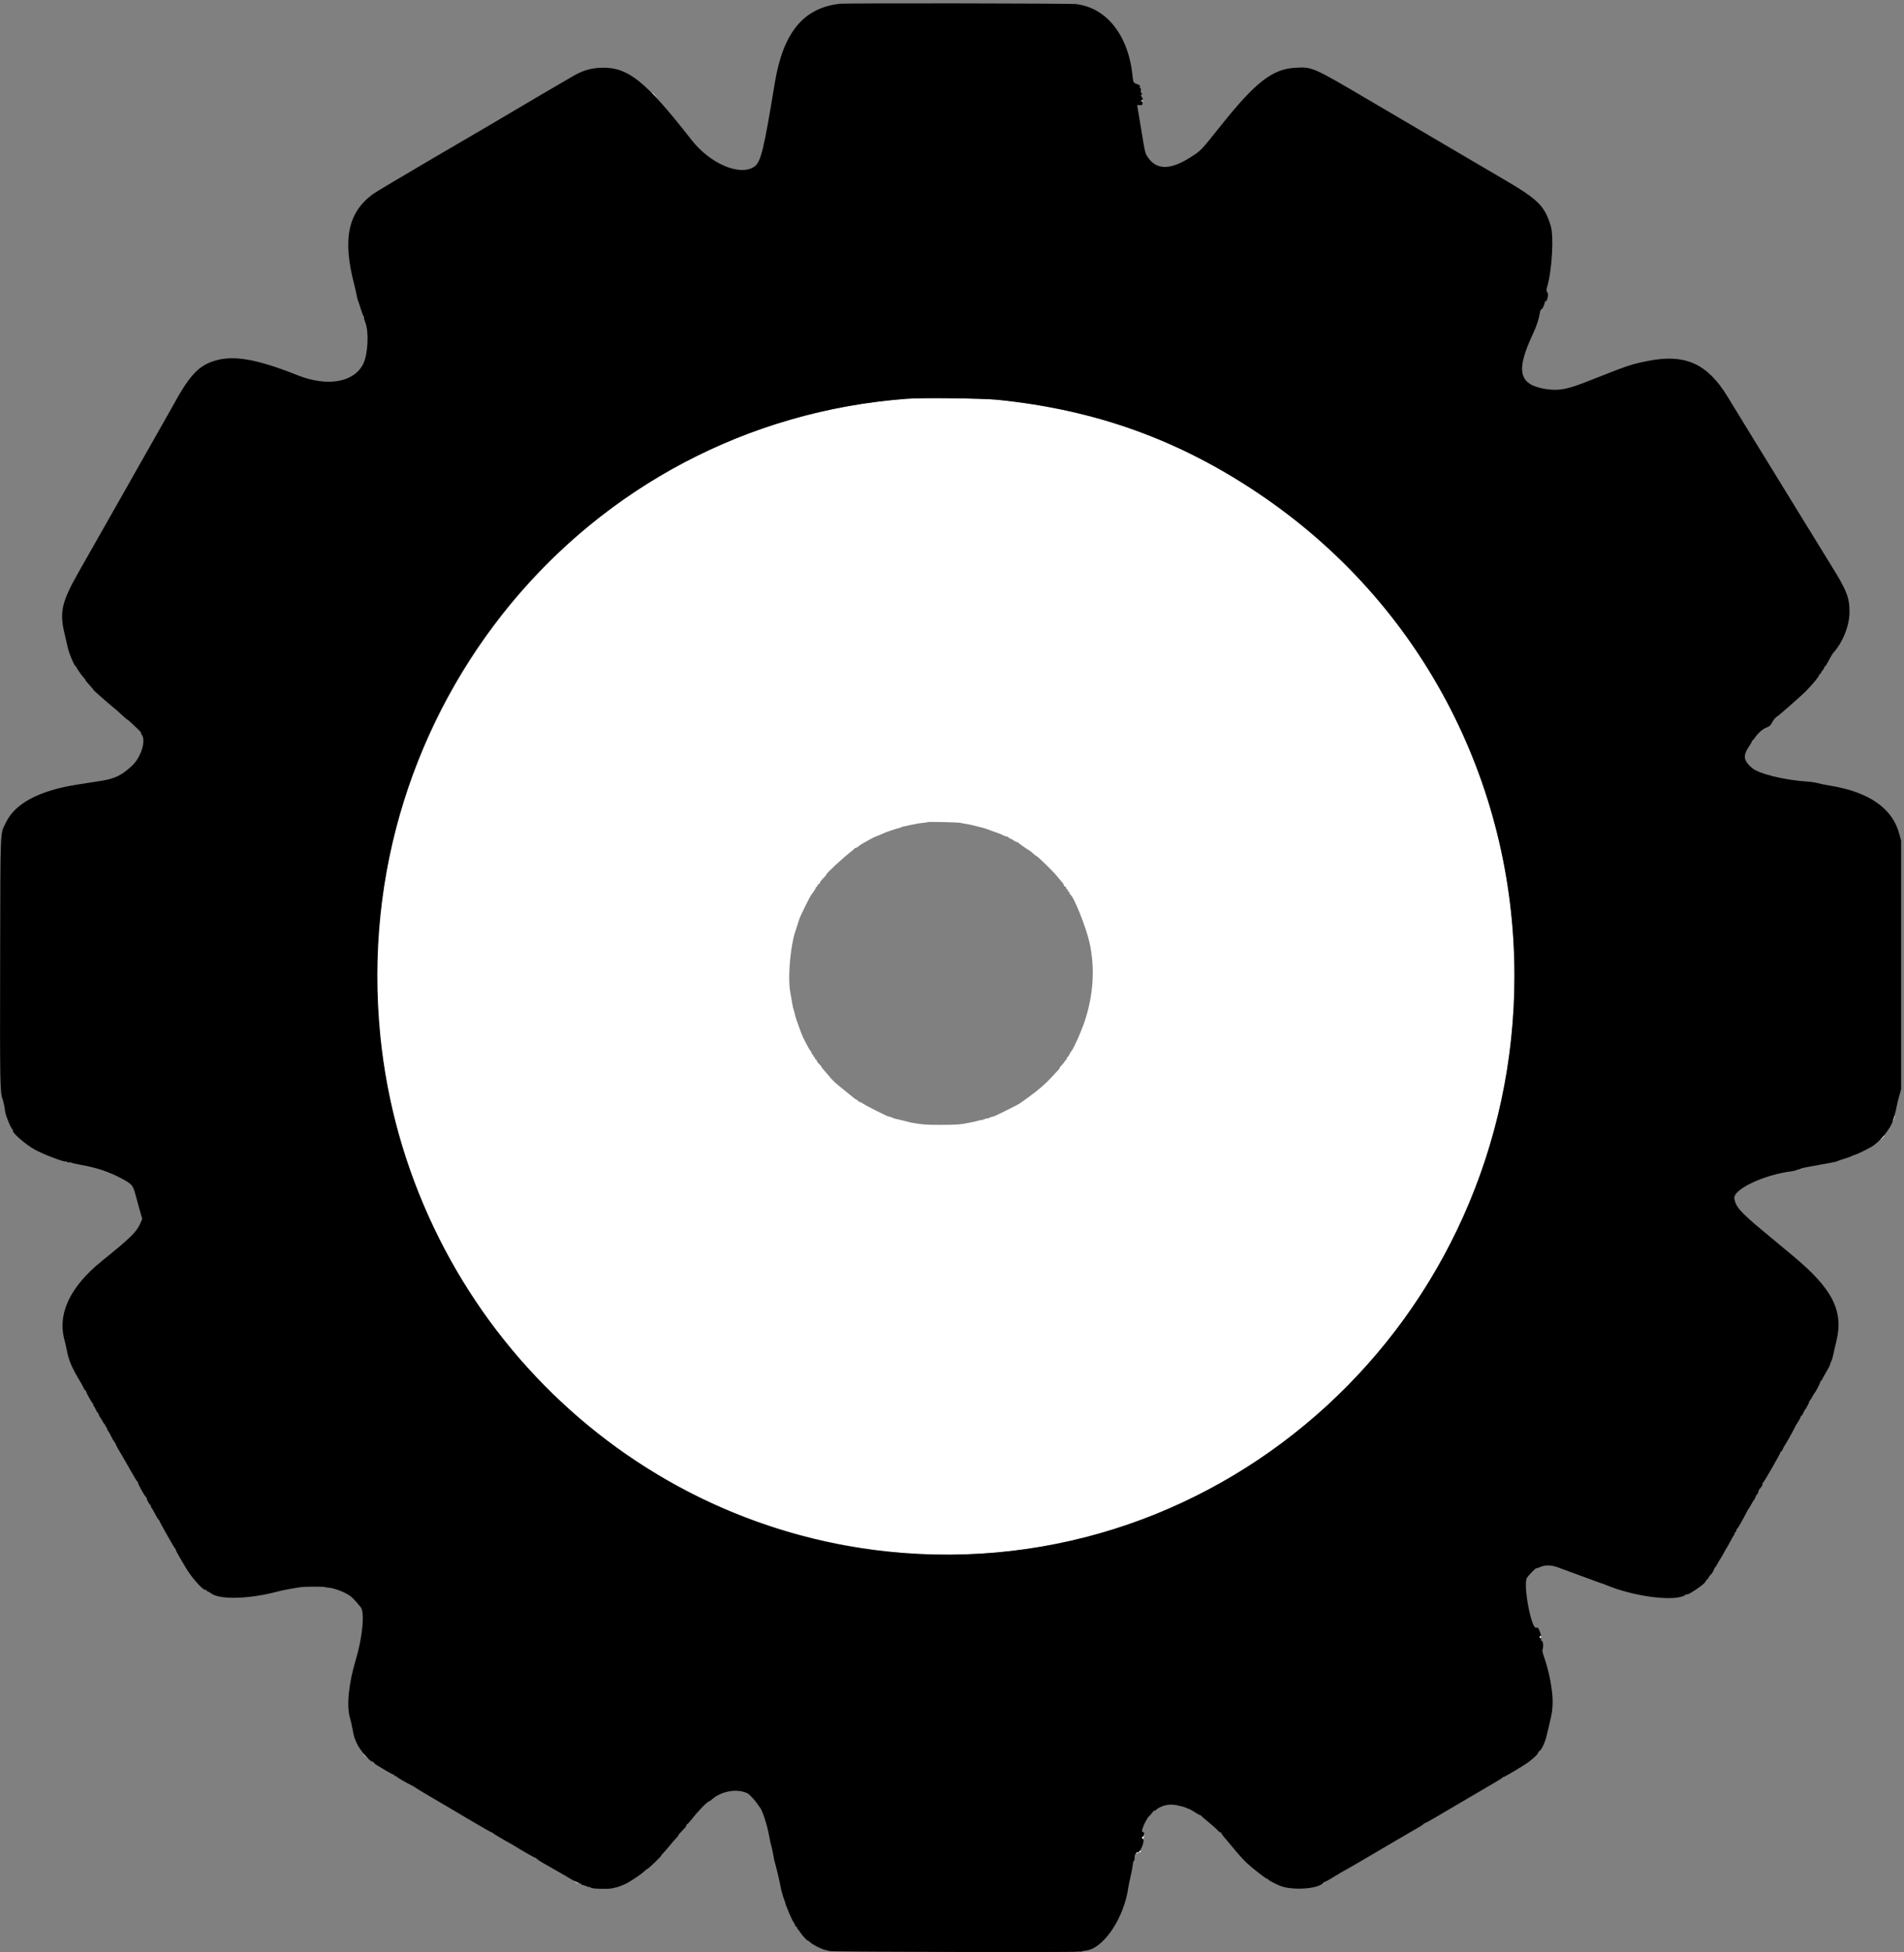 <svg id="svg" version="1.1" xmlns="http://www.w3.org/2000/svg" xmlns:xlink="http://www.w3.org/1999/xlink" width="400" height="409.959" viewBox="0, 0, 400,409.959"><rect x="0" y="0" width="400" height="409.959" fill="#808080" stroke="none"/><g id="svgg"><path id="path0" d="M137.035 19.532 C 137.035 19.562,137.285 19.812,137.591 20.088 L 138.146 20.589 137.644 20.034 C 137.176 19.517,137.035 19.400,137.035 19.532 M239.727 21.183 C 239.727 21.291,239.798 21.334,239.885 21.281 C 239.973 21.227,240.076 21.318,240.116 21.484 C 240.175 21.734,240.185 21.730,240.171 21.457 C 240.153 21.111,239.727 20.848,239.727 21.183 M190.602 83.735 C 105.026 90.105,53.498 182.527,92.283 260.086 C 125.663 326.838,210.268 347.253,269.543 302.858 C 321.206 264.164,333.607 190.777,297.605 136.779 C 288.969 123.825,277.690 112.558,264.454 103.661 C 247.576 92.315,230.197 86.069,209.654 83.964 C 206.543 83.646,193.856 83.493,190.602 83.735 M201.709 172.794 C 201.897 172.840,202.396 172.934,202.819 173.003 C 203.941 173.186,203.998 173.199,205.211 173.516 C 205.822 173.675,206.437 173.830,206.578 173.859 C 206.719 173.889,207.488 174.158,208.287 174.457 C 209.086 174.756,209.816 175.017,209.910 175.037 C 210.004 175.056,210.327 175.202,210.628 175.362 C 210.929 175.521,211.288 175.651,211.427 175.651 C 211.566 175.651,211.801 175.772,211.948 175.920 C 212.096 176.068,212.217 176.147,212.217 176.096 C 212.217 176.045,212.497 176.193,212.839 176.425 C 213.181 176.658,213.559 176.848,213.679 176.848 C 213.799 176.848,213.923 176.905,213.954 176.976 C 214.016 177.115,216.077 178.556,216.215 178.556 C 216.261 178.556,216.591 178.825,216.949 179.153 C 217.307 179.482,217.653 179.751,217.720 179.751 C 217.923 179.753,221.148 182.890,221.956 183.874 C 222.336 184.336,222.792 184.883,223.321 185.512 C 223.416 185.625,223.494 185.801,223.494 185.902 C 223.494 186.003,223.610 186.129,223.751 186.183 C 223.891 186.237,224.007 186.389,224.007 186.520 C 224.007 186.651,224.084 186.758,224.178 186.758 C 224.272 186.758,224.349 186.873,224.349 187.014 C 224.349 187.155,224.425 187.270,224.519 187.270 C 224.613 187.270,224.690 187.379,224.690 187.512 C 224.690 187.646,224.748 187.780,224.818 187.811 C 225.535 188.130,228.161 194.672,228.889 197.950 C 230.072 203.280,229.719 208.945,227.854 214.524 C 227.145 216.647,225.531 220.271,225.098 220.714 C 224.985 220.829,224.790 221.156,224.665 221.440 C 224.539 221.724,224.378 221.956,224.307 221.956 C 224.236 221.956,224.178 222.039,224.178 222.140 C 224.178 222.240,224.082 222.423,223.964 222.546 C 223.847 222.668,223.635 222.944,223.494 223.158 C 223.353 223.372,223.103 223.668,222.939 223.815 C 222.774 223.962,222.640 224.153,222.640 224.239 C 222.640 224.325,222.467 224.567,222.255 224.778 C 222.044 224.989,221.410 225.670,220.846 226.292 C 219.658 227.603,217.853 229.150,215.898 230.533 C 215.142 231.068,214.442 231.568,214.343 231.644 C 214.100 231.828,213.384 232.207,211.493 233.151 C 209.107 234.342,208.915 234.429,208.512 234.506 C 208.306 234.545,207.980 234.662,207.786 234.766 C 207.591 234.869,207.433 234.912,207.433 234.861 C 207.433 234.809,207.164 234.879,206.835 235.017 C 206.506 235.154,206.237 235.237,206.237 235.202 C 206.237 235.166,205.987 235.213,205.681 235.306 C 205.376 235.399,204.934 235.510,204.699 235.554 C 204.464 235.597,204.041 235.684,203.759 235.746 C 201.976 236.139,200.918 236.222,197.693 236.222 C 194.761 236.222,193.958 236.172,192.140 235.871 C 191.284 235.729,191.260 235.724,190.431 235.492 C 190.056 235.386,189.517 235.254,189.235 235.198 C 188.796 235.110,188.317 235.001,188.167 234.955 C 188.144 234.948,188.067 234.935,187.997 234.925 C 187.926 234.916,187.729 234.834,187.558 234.743 C 187.388 234.651,187.080 234.545,186.875 234.507 C 186.434 234.424,186.387 234.403,183.853 233.138 C 182.772 232.598,181.620 231.976,181.293 231.755 C 180.966 231.535,180.601 231.354,180.481 231.354 C 180.362 231.354,180.265 231.277,180.265 231.183 C 180.265 231.089,180.189 231.012,180.095 231.012 C 180.002 231.012,179.752 230.867,179.540 230.689 C 179.328 230.511,178.383 229.750,177.440 228.998 C 175.462 227.420,174.969 226.960,174.028 225.810 C 173.652 225.351,173.172 224.792,172.960 224.569 C 172.749 224.345,172.576 224.106,172.576 224.037 C 172.576 223.968,172.441 223.785,172.277 223.630 C 171.805 223.184,171.551 222.840,171.551 222.647 C 171.551 222.549,171.474 222.469,171.380 222.469 C 171.286 222.469,171.209 222.354,171.209 222.213 C 171.209 222.072,171.132 221.956,171.038 221.956 C 170.944 221.956,170.867 221.841,170.867 221.700 C 170.867 221.559,170.790 221.444,170.696 221.444 C 170.602 221.444,170.525 221.334,170.525 221.200 C 170.525 221.065,170.428 220.854,170.310 220.730 C 170.191 220.606,169.995 220.312,169.874 220.077 C 169.753 219.842,169.423 219.227,169.141 218.710 C 168.859 218.193,168.472 217.347,168.282 216.830 C 167.488 214.676,167.079 213.474,167.005 213.071 C 166.961 212.836,166.847 212.400,166.751 212.102 C 166.656 211.804,166.548 211.381,166.511 211.162 C 166.340 210.146,166.085 208.666,166.000 208.202 C 165.560 205.789,165.877 200.632,166.690 197.010 C 166.845 196.323,166.849 196.307,167.350 194.789 C 167.614 193.990,167.848 193.259,167.870 193.165 C 168.015 192.557,170.219 188.090,170.525 187.783 C 170.783 187.526,171.380 186.575,171.380 186.423 C 171.380 186.325,171.457 186.245,171.551 186.245 C 171.645 186.245,171.721 186.138,171.721 186.007 C 171.721 185.876,171.837 185.725,171.978 185.671 C 172.119 185.617,172.234 185.493,172.234 185.396 C 172.234 185.231,172.475 184.929,173.267 184.103 C 173.451 183.912,173.601 183.703,173.601 183.639 C 173.601 183.402,177.028 180.213,178.556 179.030 C 179.073 178.629,179.522 178.244,179.553 178.173 C 179.584 178.102,179.704 178.044,179.820 178.044 C 179.935 178.044,180.179 177.905,180.361 177.736 C 180.543 177.567,180.807 177.373,180.948 177.305 C 181.089 177.238,181.512 176.994,181.888 176.764 C 182.650 176.297,184.017 175.603,184.280 175.550 C 184.374 175.531,184.836 175.340,185.305 175.127 C 185.775 174.914,186.198 174.730,186.245 174.719 C 186.292 174.707,186.869 174.515,187.527 174.292 C 188.185 174.069,188.723 173.908,188.723 173.935 C 188.723 173.961,189.011 173.863,189.364 173.715 C 189.716 173.568,190.004 173.477,190.004 173.512 C 190.004 173.548,190.254 173.504,190.560 173.414 C 190.865 173.324,191.384 173.211,191.713 173.161 C 192.042 173.112,192.408 173.039,192.526 172.999 C 192.645 172.960,193.221 172.877,193.808 172.816 C 194.394 172.756,194.908 172.674,194.950 172.636 C 195.053 172.542,201.274 172.687,201.709 172.794 M397.798 234.788 C 397.694 235.089,397.613 235.420,397.620 235.523 C 397.627 235.627,397.742 235.410,397.877 235.043 C 398.012 234.675,398.092 234.344,398.055 234.308 C 398.019 234.271,397.903 234.487,397.798 234.788 M395.643 238.597 C 394.948 239.425,394.866 239.582,395.385 239.091 C 395.705 238.789,395.933 238.508,395.890 238.468 C 395.848 238.427,395.737 238.486,395.643 238.597 M323.452 343.785 C 323.452 344.104,323.497 344.149,323.657 343.990 C 323.816 343.830,323.816 343.739,323.657 343.580 C 323.497 343.420,323.452 343.466,323.452 343.785 M76.378 368.443 C 76.378 368.472,76.628 368.722,76.933 368.998 L 77.488 369.500 76.986 368.945 C 76.519 368.427,76.378 368.311,76.378 368.443 M240.239 385.543 C 240.239 385.706,240.162 385.791,240.068 385.733 C 239.974 385.675,239.897 385.747,239.897 385.893 C 239.897 386.040,239.969 386.160,240.057 386.160 C 240.249 386.160,240.483 385.492,240.340 385.350 C 240.285 385.294,240.239 385.381,240.239 385.543 M239.214 388.808 C 239.099 388.947,238.936 389.019,238.853 388.967 C 238.770 388.916,238.701 388.955,238.701 389.054 C 238.701 389.285,238.989 389.290,239.130 389.062 C 239.189 388.966,239.304 388.929,239.385 388.979 C 239.466 389.029,239.577 388.997,239.632 388.908 C 239.804 388.630,239.435 388.542,239.214 388.808 M120.974 395.301 C 121.209 395.435,121.478 395.545,121.572 395.545 C 121.666 395.545,121.551 395.435,121.316 395.301 C 121.081 395.167,120.812 395.057,120.718 395.057 C 120.624 395.057,120.739 395.167,120.974 395.301 M189.022 410.038 C 195.671 410.063,206.551 410.063,213.199 410.038 C 219.848 410.014,214.408 409.993,201.111 409.993 C 187.813 409.993,182.373 410.014,189.022 410.038 " stroke="none" fill="#ffffff" fill-rule="evenodd"></path><path id="path1" d="M176.420 0.793 C 168.754 1.658,164.506 6.858,162.757 17.514 C 160.432 31.678,159.834 34.095,158.423 35.029 C 155.385 37.042,149.148 34.355,145.248 29.353 C 135.531 16.893,131.802 13.949,126.100 14.236 C 123.989 14.343,122.393 14.827,120.447 15.951 C 116.153 18.431,114.443 19.436,102.947 26.228 C 100.598 27.617,97.715 29.305,96.540 29.979 C 94.591 31.098,91.683 32.807,82.187 38.410 C 80.355 39.491,78.548 40.608,78.172 40.892 C 73.074 44.742,71.961 50.300,74.405 59.707 C 74.630 60.572,74.863 61.611,74.924 62.015 C 74.984 62.419,75.098 62.874,75.177 63.028 C 75.256 63.181,75.536 64.018,75.800 64.887 C 76.063 65.756,76.344 66.467,76.424 66.467 C 76.503 66.467,76.525 66.539,76.471 66.626 C 76.417 66.713,76.537 67.193,76.739 67.694 C 77.528 69.657,77.319 74.250,76.347 76.320 C 74.483 80.286,68.826 81.304,62.537 78.806 C 53.745 75.313,48.830 74.496,44.796 75.855 C 41.517 76.960,39.665 79.044,36.055 85.690 C 35.647 86.442,34.276 88.864,33.010 91.072 C 31.744 93.281,30.041 96.279,29.227 97.736 C 28.412 99.193,26.933 101.807,25.940 103.545 C 24.264 106.480,21.390 111.541,16.528 120.120 C 12.961 126.413,12.475 128.517,13.550 133.020 C 13.797 134.054,14.119 135.438,14.265 136.096 C 14.539 137.328,15.662 139.940,15.918 139.940 C 15.997 139.940,16.062 140.020,16.062 140.118 C 16.062 140.294,17.285 142.032,17.719 142.473 C 17.841 142.597,17.942 142.751,17.944 142.814 C 17.945 142.878,18.330 143.349,18.798 143.861 C 19.266 144.373,19.650 144.841,19.650 144.901 C 19.650 144.996,24.035 148.825,24.144 148.825 C 24.168 148.825,24.760 149.359,25.460 150.011 C 26.160 150.663,26.757 151.173,26.785 151.144 C 26.814 151.116,27.087 151.332,27.391 151.625 C 27.695 151.918,28.250 152.442,28.624 152.790 C 29.431 153.541,29.787 153.951,29.631 153.951 C 29.569 153.951,29.612 154.064,29.726 154.201 C 30.755 155.441,29.678 158.989,27.716 160.820 C 25.540 162.852,24.062 163.557,21.017 164.015 C 19.654 164.220,17.375 164.577,15.953 164.807 C 8.180 166.067,3.169 168.749,1.279 172.661 C -0.007 175.323,0.095 172.937,0.032 201.709 C -0.025 227.527,0.009 229.426,0.550 230.842 C 0.715 231.275,1.026 232.766,1.047 233.234 C 1.082 233.981,2.250 236.911,2.620 237.183 C 2.699 237.240,2.737 237.339,2.706 237.403 C 2.483 237.854,5.513 240.473,7.433 241.488 C 9.367 242.512,13.551 244.092,13.845 243.910 C 13.923 243.862,14.039 243.905,14.102 244.007 C 14.165 244.109,14.327 244.150,14.462 244.098 C 14.597 244.046,14.840 244.075,15.000 244.161 C 15.161 244.248,16.023 244.448,16.916 244.605 C 20.246 245.193,22.881 246.067,25.433 247.430 C 27.780 248.683,27.938 248.871,28.521 251.093 C 28.792 252.125,29.210 253.644,29.449 254.470 L 29.885 255.971 29.540 256.776 C 28.720 258.692,27.551 259.847,21.445 264.773 C 14.688 270.226,12.010 275.916,13.572 281.504 C 13.704 281.974,13.897 282.819,14.003 283.383 C 14.441 285.733,15.076 287.216,17.000 290.389 C 17.228 290.765,17.502 291.284,17.609 291.542 C 17.716 291.801,17.886 292.012,17.986 292.012 C 18.087 292.012,18.125 292.056,18.071 292.110 C 17.956 292.224,19.266 294.600,19.546 294.786 C 19.650 294.855,19.666 294.913,19.581 294.914 C 19.495 294.916,19.540 295.051,19.681 295.216 C 19.821 295.380,20.034 295.765,20.155 296.070 C 20.276 296.375,20.434 296.625,20.506 296.625 C 20.579 296.625,20.685 296.812,20.742 297.041 C 20.799 297.269,20.942 297.558,21.060 297.684 C 21.177 297.809,21.420 298.199,21.599 298.550 C 21.778 298.901,21.994 299.188,22.079 299.188 C 22.164 299.188,22.185 299.265,22.127 299.359 C 22.069 299.453,22.095 299.530,22.184 299.530 C 22.273 299.530,22.393 299.717,22.451 299.945 C 22.508 300.174,22.652 300.462,22.771 300.586 C 22.890 300.710,23.137 301.149,23.320 301.561 C 23.503 301.973,23.807 302.507,23.995 302.746 C 24.184 302.986,24.351 303.275,24.368 303.388 C 24.385 303.502,24.602 303.930,24.851 304.339 C 25.491 305.393,25.476 305.366,26.857 307.793 C 28.590 310.837,28.718 311.047,28.939 311.189 C 29.045 311.258,29.068 311.316,28.989 311.317 C 28.804 311.321,30.175 313.848,30.636 314.353 C 30.829 314.564,30.930 314.737,30.860 314.737 C 30.791 314.737,30.907 315.045,31.118 315.421 C 31.330 315.797,31.570 316.104,31.652 316.104 C 31.734 316.104,31.757 316.176,31.703 316.263 C 31.649 316.351,31.672 316.464,31.753 316.514 C 31.835 316.565,32.200 317.185,32.564 317.893 C 32.928 318.601,33.286 319.180,33.358 319.180 C 33.431 319.180,33.490 319.255,33.490 319.348 C 33.490 319.566,36.583 325.042,36.784 325.179 C 36.868 325.237,36.926 325.352,36.914 325.436 C 36.901 325.519,37.321 326.318,37.846 327.211 C 38.372 328.103,38.892 328.988,39.002 329.176 C 40.195 331.208,42.535 333.874,43.126 333.874 C 43.261 333.874,43.397 333.946,43.429 334.032 C 43.460 334.119,43.599 334.216,43.738 334.246 C 43.877 334.277,44.082 334.386,44.194 334.489 C 45.817 335.983,52.174 335.862,58.322 334.222 C 59.425 333.928,62.145 333.424,63.477 333.266 C 64.164 333.185,68.025 333.183,68.157 333.264 C 68.214 333.299,68.649 333.370,69.124 333.421 C 70.237 333.540,72.033 334.195,73.172 334.897 C 73.935 335.367,74.392 335.826,75.780 337.519 C 76.654 338.585,76.164 343.827,74.753 348.511 C 73.243 353.524,72.771 358.265,73.532 360.786 C 73.702 361.350,73.952 362.457,74.088 363.246 C 74.316 364.570,74.443 364.982,74.988 366.168 C 75.583 367.464,77.689 369.927,78.201 369.927 C 78.317 369.927,78.473 370.034,78.548 370.165 C 78.623 370.296,78.927 370.546,79.224 370.721 C 79.521 370.895,80.405 371.422,81.189 371.892 C 81.973 372.361,82.672 372.726,82.742 372.703 C 82.813 372.680,82.871 372.738,82.871 372.832 C 82.871 372.926,82.979 373.003,83.113 373.003 C 83.246 373.003,83.380 373.069,83.412 373.150 C 83.469 373.299,85.040 374.213,86.459 374.924 C 86.882 375.136,87.269 375.364,87.319 375.430 C 87.369 375.497,88.868 376.403,90.651 377.443 C 92.433 378.484,94.007 379.406,94.148 379.494 C 94.455 379.684,94.887 379.940,99.600 382.720 C 101.611 383.907,103.294 384.852,103.339 384.821 C 103.385 384.789,103.469 384.833,103.526 384.917 C 103.584 385.001,104.131 385.359,104.742 385.712 C 105.352 386.066,105.968 386.428,106.109 386.517 C 106.249 386.606,106.595 386.795,106.877 386.938 C 107.159 387.080,107.595 387.328,107.846 387.489 C 109.188 388.352,112.336 390.163,112.367 390.090 C 112.387 390.043,112.582 390.170,112.801 390.372 C 113.020 390.575,113.595 390.959,114.079 391.227 C 114.563 391.494,115.755 392.174,116.727 392.738 C 117.700 393.302,118.611 393.822,118.752 393.894 C 118.893 393.965,119.240 394.175,119.522 394.361 C 120.188 394.798,121.877 395.619,122.042 395.584 C 122.112 395.569,122.170 395.647,122.170 395.757 C 122.170 395.866,122.216 395.911,122.271 395.855 C 122.327 395.799,122.711 395.899,123.125 396.077 C 123.540 396.254,123.879 396.355,123.879 396.299 C 123.879 396.244,123.998 396.298,124.143 396.418 C 124.433 396.660,127.683 396.756,128.578 396.550 C 128.859 396.485,129.282 396.391,129.517 396.340 C 129.752 396.289,130.098 396.177,130.286 396.091 C 130.474 396.004,130.894 395.833,131.218 395.710 C 131.975 395.424,134.556 393.725,135.302 393.022 C 135.618 392.725,135.926 392.482,135.987 392.482 C 136.165 392.482,138.919 389.850,138.917 389.681 C 138.916 389.598,139.023 389.444,139.155 389.340 C 139.287 389.235,139.902 388.535,140.522 387.783 C 141.142 387.031,141.842 386.223,142.076 385.987 C 142.311 385.751,142.503 385.500,142.503 385.429 C 142.503 385.358,142.779 385.012,143.117 384.662 C 144.085 383.655,144.212 383.495,144.212 383.283 C 144.212 383.174,144.277 383.084,144.358 383.084 C 144.438 383.084,144.872 382.615,145.322 382.042 C 146.107 381.043,146.288 380.834,147.320 379.731 C 148.043 378.958,148.790 378.300,148.944 378.300 C 149.022 378.300,149.277 378.127,149.511 377.915 C 151.516 376.103,154.926 375.520,157.074 376.623 C 157.466 376.824,158.726 378.186,159.156 378.875 C 159.341 379.169,159.533 379.449,159.583 379.496 C 160.102 379.977,161.145 383.101,161.552 385.391 C 161.703 386.237,161.903 387.171,161.997 387.467 C 162.091 387.763,162.235 388.378,162.317 388.834 C 162.572 390.254,162.659 390.669,162.831 391.286 C 163.233 392.734,163.794 395.102,163.928 395.920 C 164.060 396.725,164.479 398.278,164.729 398.889 C 164.845 399.171,164.963 399.524,164.993 399.674 C 165.099 400.206,166.419 403.299,166.656 403.570 C 166.788 403.721,166.950 404.018,167.014 404.229 C 167.078 404.440,167.203 404.613,167.290 404.613 C 167.378 404.613,167.450 404.696,167.450 404.796 C 167.450 404.897,167.546 405.080,167.663 405.203 C 167.781 405.325,167.992 405.602,168.133 405.818 C 168.533 406.430,169.524 407.518,169.682 407.518 C 169.760 407.518,170.020 407.699,170.259 407.921 C 170.792 408.415,172.545 409.302,173.345 409.482 C 173.533 409.524,173.994 409.637,174.370 409.733 C 175.017 409.898,226.081 410.013,226.367 409.851 C 226.431 409.814,226.634 409.808,226.816 409.837 C 226.999 409.866,227.223 409.844,227.314 409.787 C 227.406 409.731,227.705 409.667,227.980 409.645 C 231.759 409.348,236.190 402.805,237.059 396.241 C 237.102 395.912,237.295 394.994,237.488 394.200 C 237.680 393.406,237.888 392.311,237.950 391.765 C 238.012 391.220,238.129 390.773,238.211 390.773 C 238.293 390.773,238.362 390.485,238.365 390.132 C 238.371 389.428,238.646 388.962,239.043 388.985 C 239.620 389.019,240.619 386.372,240.095 386.197 C 239.986 386.161,239.897 386.018,239.897 385.879 C 239.897 385.740,239.966 385.669,240.050 385.721 C 240.227 385.831,240.480 384.977,240.319 384.815 C 240.259 384.756,240.121 384.705,240.011 384.703 C 239.574 384.693,240.830 381.824,241.473 381.365 C 241.547 381.312,241.800 381.009,242.034 380.691 C 242.269 380.373,242.460 380.178,242.460 380.258 C 242.460 380.338,242.595 380.287,242.760 380.146 C 243.924 379.144,245.612 378.747,247.216 379.097 C 248.700 379.422,248.596 379.392,249.359 379.722 C 249.723 379.880,250.048 380.009,250.082 380.009 C 250.115 380.009,250.564 380.278,251.078 380.607 C 251.592 380.935,252.087 381.205,252.177 381.205 C 252.268 381.205,252.368 381.270,252.399 381.349 C 252.431 381.428,253.094 382.006,253.873 382.633 C 254.653 383.260,255.525 384.040,255.813 384.367 C 256.102 384.697,256.423 384.912,256.532 384.850 C 256.640 384.789,256.677 384.795,256.614 384.865 C 256.496 384.996,256.590 385.131,257.744 386.481 C 258.114 386.915,258.512 387.386,258.627 387.527 C 260.107 389.336,261.222 390.581,261.969 391.261 C 263.396 392.558,265.929 394.532,266.167 394.532 C 266.285 394.532,266.382 394.590,266.382 394.660 C 266.383 394.789,267.629 395.464,268.794 395.968 C 271.371 397.083,277.138 396.694,278.020 395.346 C 278.077 395.258,278.154 395.204,278.191 395.226 C 278.269 395.273,279.400 394.669,280.137 394.188 C 280.419 394.003,280.765 393.800,280.906 393.735 C 281.047 393.670,281.200 393.573,281.247 393.520 C 281.294 393.466,281.756 393.196,282.273 392.921 C 283.202 392.427,286.275 390.636,293.691 386.270 C 295.790 385.035,297.824 383.849,298.212 383.635 C 298.600 383.421,298.968 383.165,299.029 383.065 C 299.091 382.966,299.209 382.888,299.293 382.893 C 299.376 382.898,300.406 382.336,301.581 381.645 C 302.755 380.954,305.716 379.213,308.159 377.776 C 310.602 376.338,313.255 374.784,314.054 374.322 C 314.853 373.860,315.553 373.406,315.611 373.313 C 315.668 373.221,315.771 373.162,315.839 373.184 C 316.001 373.235,320.464 370.565,321.217 369.965 C 322.450 368.984,323.110 368.341,323.110 368.119 C 323.110 367.993,323.248 367.815,323.418 367.724 C 323.889 367.472,324.643 365.776,325.013 364.137 C 325.196 363.328,325.430 362.320,325.534 361.897 C 326.067 359.716,326.179 358.932,326.182 357.348 C 326.187 354.853,325.425 350.891,324.370 347.927 C 324.093 347.150,323.979 346.576,324.062 346.389 C 324.345 345.761,324.136 344.342,323.793 344.554 C 323.716 344.601,323.698 344.474,323.751 344.271 C 323.817 344.018,323.785 343.941,323.649 344.024 C 323.523 344.102,323.452 344.015,323.452 343.785 C 323.452 343.564,323.525 343.468,323.641 343.540 C 323.847 343.667,323.756 343.271,323.352 342.285 C 323.161 341.817,323.056 341.741,322.719 341.826 C 321.693 342.083,319.973 332.912,320.763 331.391 C 321.002 330.930,322.768 329.114,322.768 329.329 C 322.768 329.379,323.120 329.269,323.551 329.084 C 324.777 328.559,326.146 328.641,327.809 329.339 C 328.091 329.458,329.667 330.036,331.311 330.625 C 332.956 331.214,334.532 331.792,334.814 331.910 C 335.241 332.089,336.467 332.520,336.779 332.600 C 336.826 332.613,336.980 332.672,337.121 332.733 C 343.159 335.330,352.230 336.470,354.154 334.873 C 354.277 334.771,354.378 334.736,354.378 334.796 C 354.378 335.198,358.072 332.717,358.269 332.182 C 358.325 332.032,358.510 331.785,358.681 331.633 C 358.852 331.481,358.993 331.289,358.995 331.206 C 358.996 331.123,359.186 330.877,359.415 330.659 C 359.644 330.442,359.928 330.000,360.044 329.677 C 360.161 329.354,360.300 329.090,360.354 329.090 C 360.408 329.090,360.642 328.725,360.875 328.279 C 361.108 327.832,361.346 327.428,361.404 327.381 C 361.463 327.334,361.752 326.842,362.047 326.286 C 362.342 325.731,362.650 325.193,362.731 325.090 C 362.812 324.988,363.156 324.374,363.497 323.726 C 363.838 323.079,364.203 322.444,364.309 322.317 C 364.415 322.189,364.448 322.085,364.383 322.085 C 364.318 322.085,364.385 321.964,364.533 321.816 C 364.681 321.668,364.801 321.444,364.801 321.318 C 364.801 321.191,364.866 321.062,364.946 321.031 C 365.088 320.975,366.132 319.158,366.893 317.642 C 367.105 317.219,367.356 316.791,367.450 316.690 C 367.544 316.589,367.774 316.206,367.962 315.838 C 368.150 315.470,368.400 315.067,368.517 314.942 C 368.635 314.816,368.778 314.527,368.835 314.298 C 368.892 314.070,369.003 313.883,369.080 313.883 C 369.209 313.883,369.510 313.180,369.431 313.064 C 369.412 313.036,369.593 312.780,369.833 312.495 C 370.231 312.022,370.298 311.874,370.255 311.553 C 370.246 311.493,370.314 311.397,370.405 311.339 C 370.625 311.199,374.028 305.264,374.028 305.019 C 374.028 304.913,374.096 304.827,374.178 304.827 C 374.261 304.827,374.430 304.577,374.553 304.272 C 374.677 303.966,374.827 303.678,374.888 303.631 C 375.023 303.527,377.104 299.795,377.104 299.657 C 377.104 299.604,377.373 299.151,377.702 298.652 C 378.031 298.152,378.300 297.646,378.300 297.526 C 378.300 297.407,378.367 297.309,378.450 297.309 C 378.533 297.309,378.701 297.059,378.825 296.754 C 378.948 296.448,379.096 296.160,379.153 296.113 C 379.380 295.925,380.185 294.404,380.058 294.401 C 379.984 294.400,380.006 294.342,380.107 294.273 C 380.208 294.204,380.477 293.802,380.705 293.379 C 380.933 292.956,381.162 292.572,381.215 292.525 C 381.474 292.292,382.547 290.165,382.453 290.071 C 382.393 290.011,382.433 289.962,382.543 289.962 C 382.653 289.962,382.742 289.896,382.742 289.817 C 382.742 289.737,383.127 289.026,383.597 288.236 C 384.066 287.447,384.451 286.713,384.451 286.606 C 384.451 286.500,384.565 286.193,384.704 285.924 C 384.844 285.655,385.041 285.012,385.142 284.495 C 385.243 283.977,385.533 282.708,385.786 281.674 C 387.345 275.296,385.010 270.674,376.762 263.811 C 375.493 262.756,372.528 260.289,370.172 258.329 C 365.618 254.541,364.609 253.383,364.362 251.665 C 364.088 249.761,370.587 246.693,376.455 245.955 C 376.839 245.907,377.238 245.814,377.342 245.749 C 377.446 245.684,377.633 245.616,377.758 245.597 C 377.883 245.578,378.113 245.506,378.270 245.438 C 378.623 245.284,378.745 245.253,379.496 245.120 C 379.825 245.062,380.517 244.935,381.034 244.837 C 381.551 244.740,382.166 244.625,382.401 244.581 C 382.636 244.537,383.520 244.378,384.366 244.228 C 385.211 244.078,385.980 243.896,386.074 243.824 C 386.168 243.751,386.822 243.522,387.527 243.315 C 388.232 243.107,388.896 242.866,389.004 242.778 C 389.112 242.690,389.377 242.585,389.592 242.543 C 389.977 242.469,391.739 241.628,393.080 240.878 C 394.856 239.884,397.205 237.032,397.705 235.261 C 397.847 234.757,398.044 234.075,398.142 233.746 C 398.240 233.417,398.381 232.802,398.457 232.379 C 398.532 231.956,398.775 230.957,398.998 230.158 L 399.402 228.706 399.402 202.648 L 399.402 176.591 399.017 175.139 C 397.585 169.733,392.639 166.299,384.366 164.966 C 383.426 164.814,382.311 164.588,381.888 164.462 C 381.465 164.336,380.466 164.189,379.667 164.134 C 374.738 163.797,369.449 162.484,368.046 161.249 C 366.217 159.639,366.116 158.675,367.559 156.569 C 367.828 156.176,368.048 155.772,368.048 155.672 C 368.048 155.571,368.106 155.489,368.176 155.488 C 368.246 155.487,368.496 155.199,368.731 154.847 C 369.350 153.920,370.363 153.054,371.181 152.752 C 371.662 152.575,371.975 152.321,372.149 151.968 C 372.442 151.371,373.084 150.534,373.248 150.534 C 373.397 150.534,378.332 146.211,379.315 145.220 C 380.772 143.750,382.361 141.823,382.122 141.815 C 382.040 141.812,382.108 141.731,382.273 141.635 C 382.437 141.539,382.572 141.385,382.572 141.291 C 382.572 141.198,382.725 140.957,382.913 140.755 C 383.101 140.553,383.255 140.288,383.255 140.164 C 383.255 140.041,383.324 139.940,383.409 139.940 C 383.494 139.940,383.846 139.383,384.191 138.701 C 384.536 138.020,384.959 137.309,385.129 137.121 C 387.140 134.909,388.552 131.362,388.552 128.523 C 388.552 125.486,387.954 123.958,384.764 118.838 C 383.768 117.240,381.283 113.204,379.242 109.868 C 377.200 106.531,374.625 102.341,373.520 100.555 C 372.415 98.770,369.839 94.579,367.797 91.243 C 365.754 87.907,363.540 84.293,362.877 83.212 C 358.657 76.336,353.998 74.258,346.240 75.791 C 342.697 76.491,342.166 76.670,333.618 80.051 C 329.264 81.773,327.484 82.111,324.857 81.714 C 319.073 80.840,318.365 77.996,321.993 70.226 C 322.846 68.400,323.255 67.161,323.529 65.566 C 323.590 65.210,323.699 64.957,323.772 65.002 C 323.961 65.118,324.677 63.578,324.539 63.354 C 324.473 63.248,324.503 63.217,324.607 63.281 C 324.992 63.519,325.412 61.918,325.092 61.429 C 324.835 61.036,324.832 60.918,325.067 60.102 C 326.063 56.633,326.459 49.593,325.779 47.416 C 324.425 43.077,323.181 41.885,315.079 37.168 C 313.340 36.156,309.996 34.194,307.646 32.809 C 305.297 31.423,300.914 28.846,297.907 27.082 C 294.900 25.318,290.517 22.743,288.167 21.360 C 275.680 14.008,275.733 14.032,272.122 14.231 C 267.335 14.495,263.792 17.235,256.608 26.228 C 252.337 31.576,252.389 31.520,250.563 32.735 C 246.101 35.704,243.071 35.821,241.195 33.097 C 240.571 32.191,240.547 32.096,239.803 27.493 C 239.387 24.918,239.004 22.632,238.953 22.415 C 238.868 22.054,238.911 22.023,239.421 22.073 C 239.927 22.122,239.988 22.079,240.039 21.639 C 240.075 21.323,240.030 21.191,239.911 21.265 C 239.809 21.327,239.727 21.297,239.727 21.198 C 239.727 21.098,239.804 21.017,239.897 21.017 C 240.159 21.017,240.101 20.561,239.800 20.260 C 239.652 20.112,239.614 19.991,239.714 19.991 C 239.815 19.991,239.897 19.876,239.897 19.735 C 239.897 19.594,239.831 19.479,239.750 19.479 C 239.669 19.479,239.641 19.283,239.686 19.044 C 239.742 18.750,239.665 18.523,239.449 18.347 C 239.273 18.204,239.235 18.141,239.364 18.208 C 239.521 18.289,239.574 18.250,239.522 18.093 C 239.480 17.962,239.220 17.779,238.945 17.685 C 238.122 17.403,238.068 17.315,237.943 16.052 C 237.098 7.473,232.536 1.639,226.062 0.858 C 224.743 0.699,177.797 0.637,176.420 0.793 M209.654 83.964 C 230.197 86.069,247.576 92.315,264.454 103.661 C 298.273 126.394,318.155 163.896,318.155 204.955 C 318.155 277.008,257.079 333.129,186.587 325.852 C 130.396 320.052,85.532 274.461,79.892 217.428 C 73.112 148.864,122.870 88.777,190.602 83.735 C 193.856 83.493,206.543 83.646,209.654 83.964 " stroke="none" fill="#000000" fill-rule="evenodd"></path></g></svg>